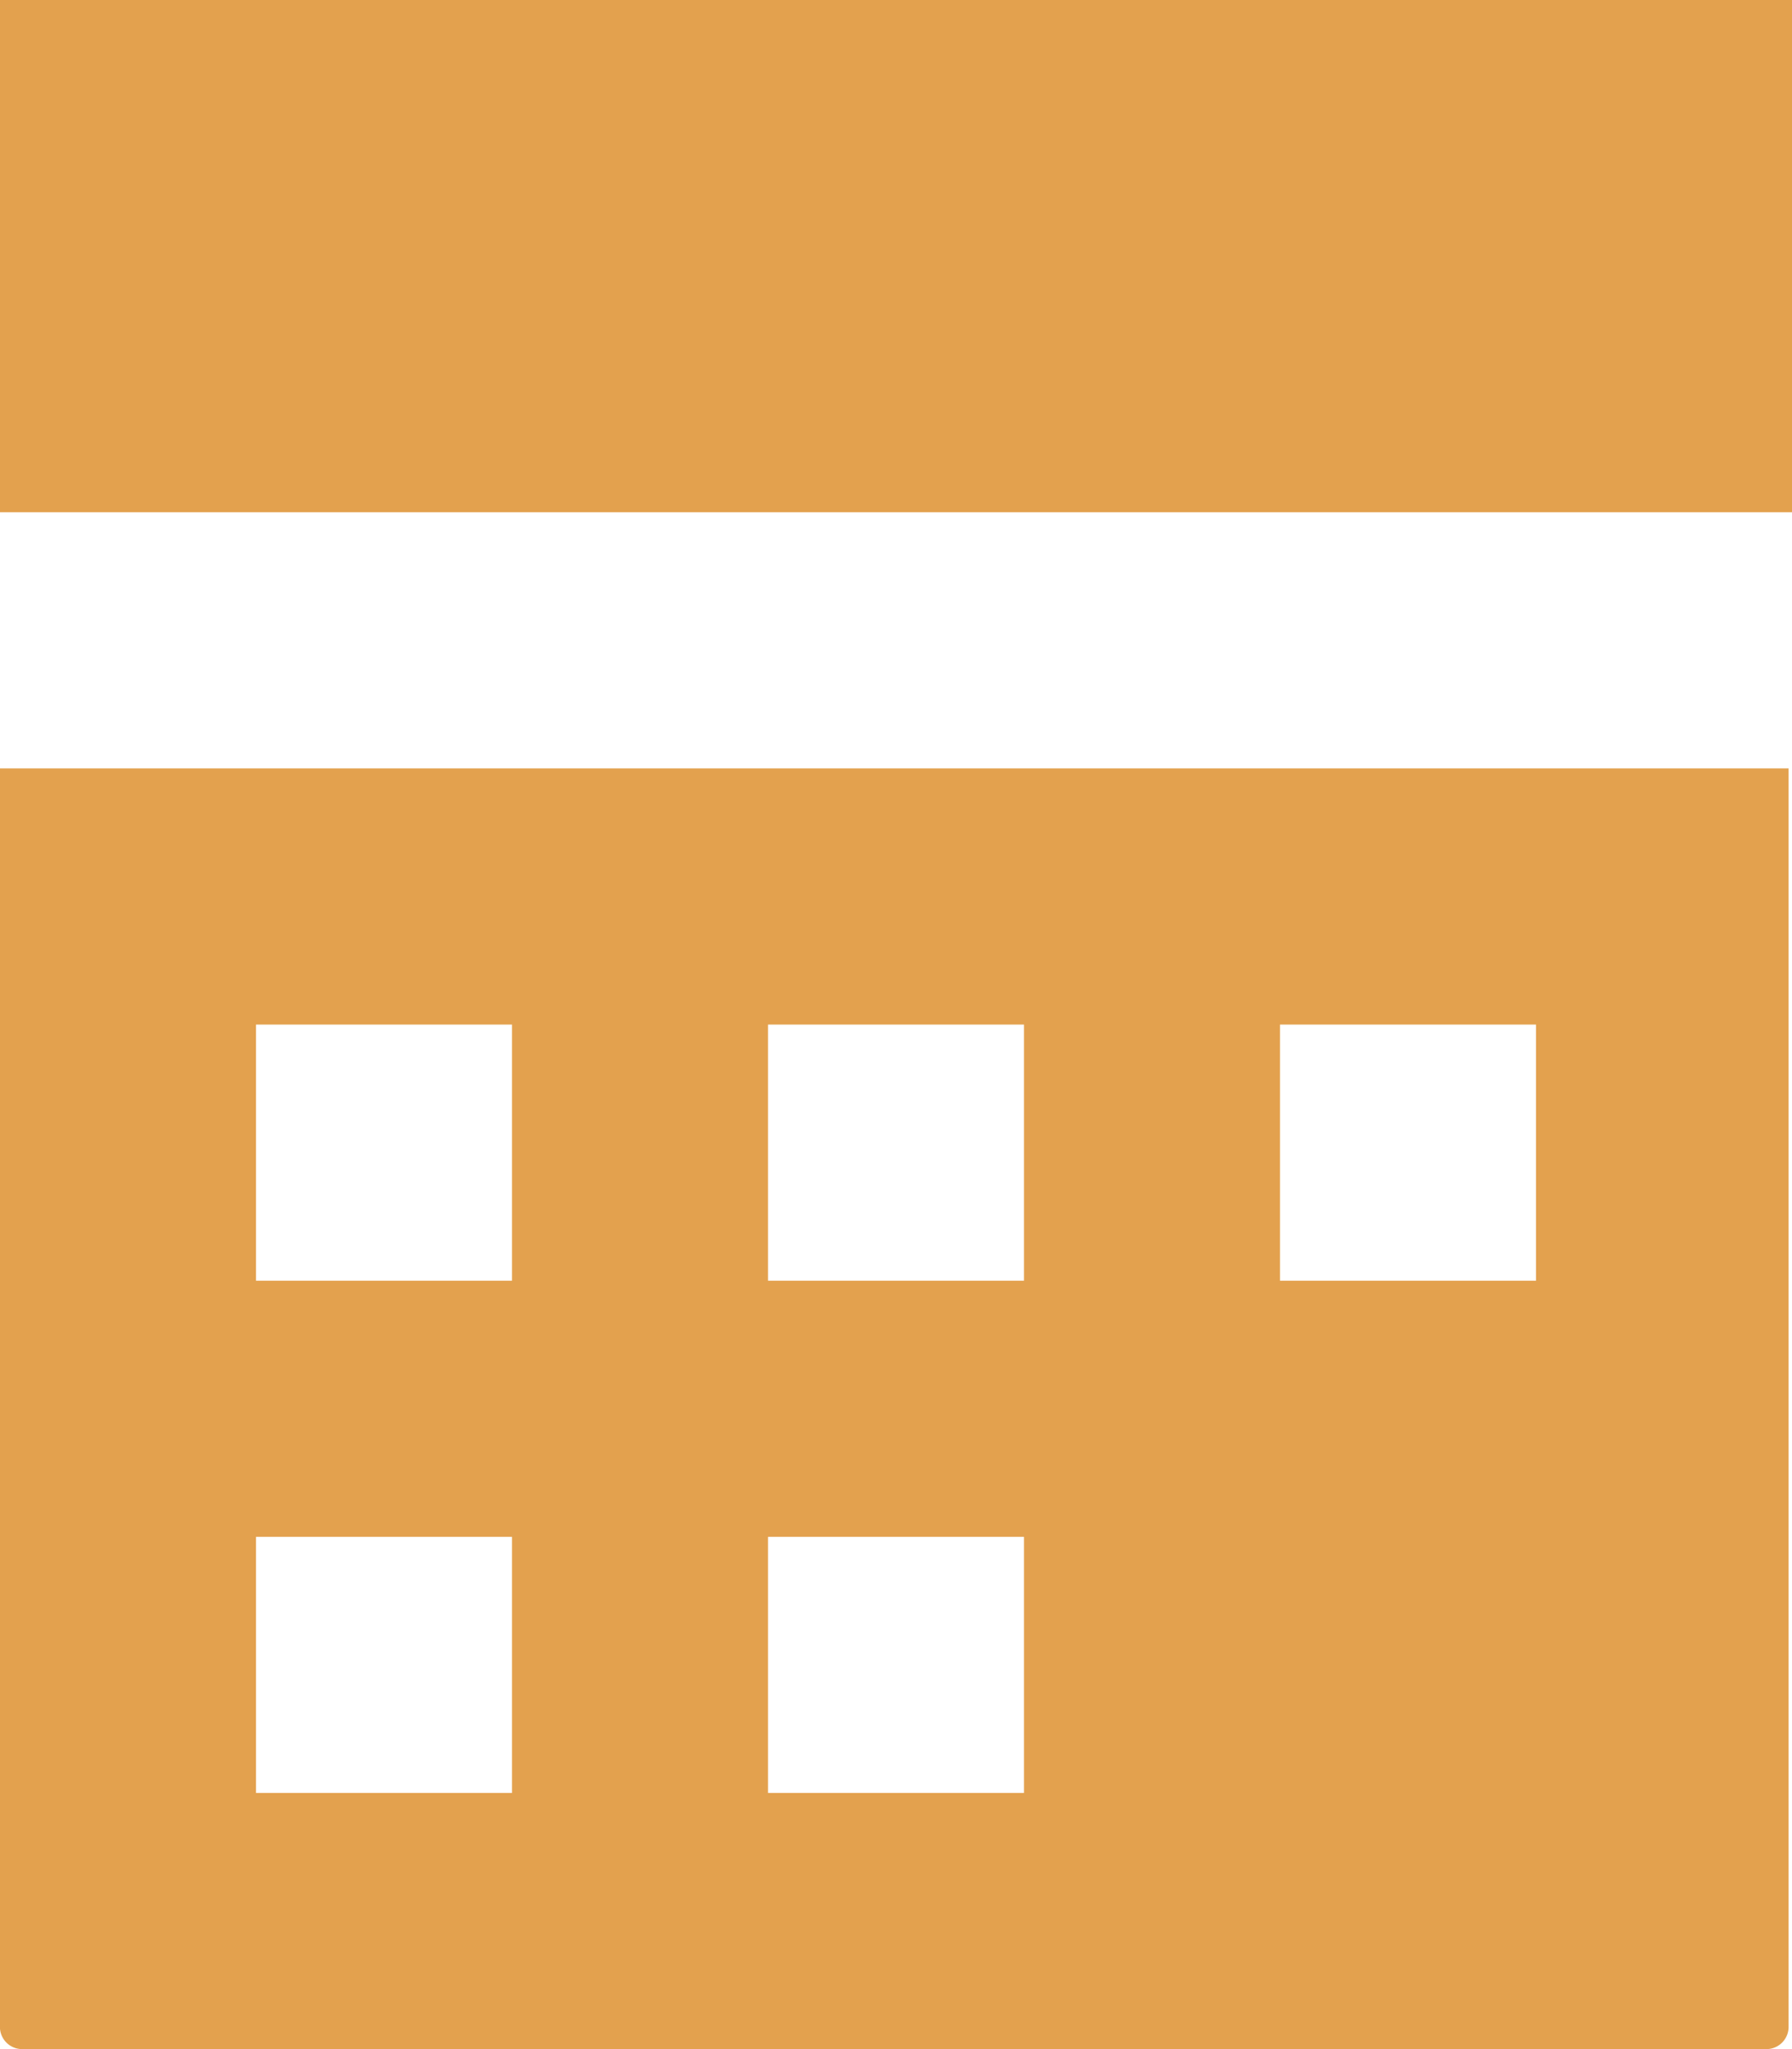 <svg xmlns="http://www.w3.org/2000/svg" viewBox="0 0 10.5 12"><path d="M0,11.86A.13.13,0,0,0,.13,12H10.35a.13.13,0,0,0,.13-.13h0V4.5H0ZM7.5,6H9V7.5H7.5Zm-3,0H6V7.5H4.5Zm0,3H6v1.5H4.5Zm-3-3H3V7.5H1.5Zm0,3H3v1.5H1.5Zm9-9V3H0V0Z" fill="#E3A14E"/></svg>